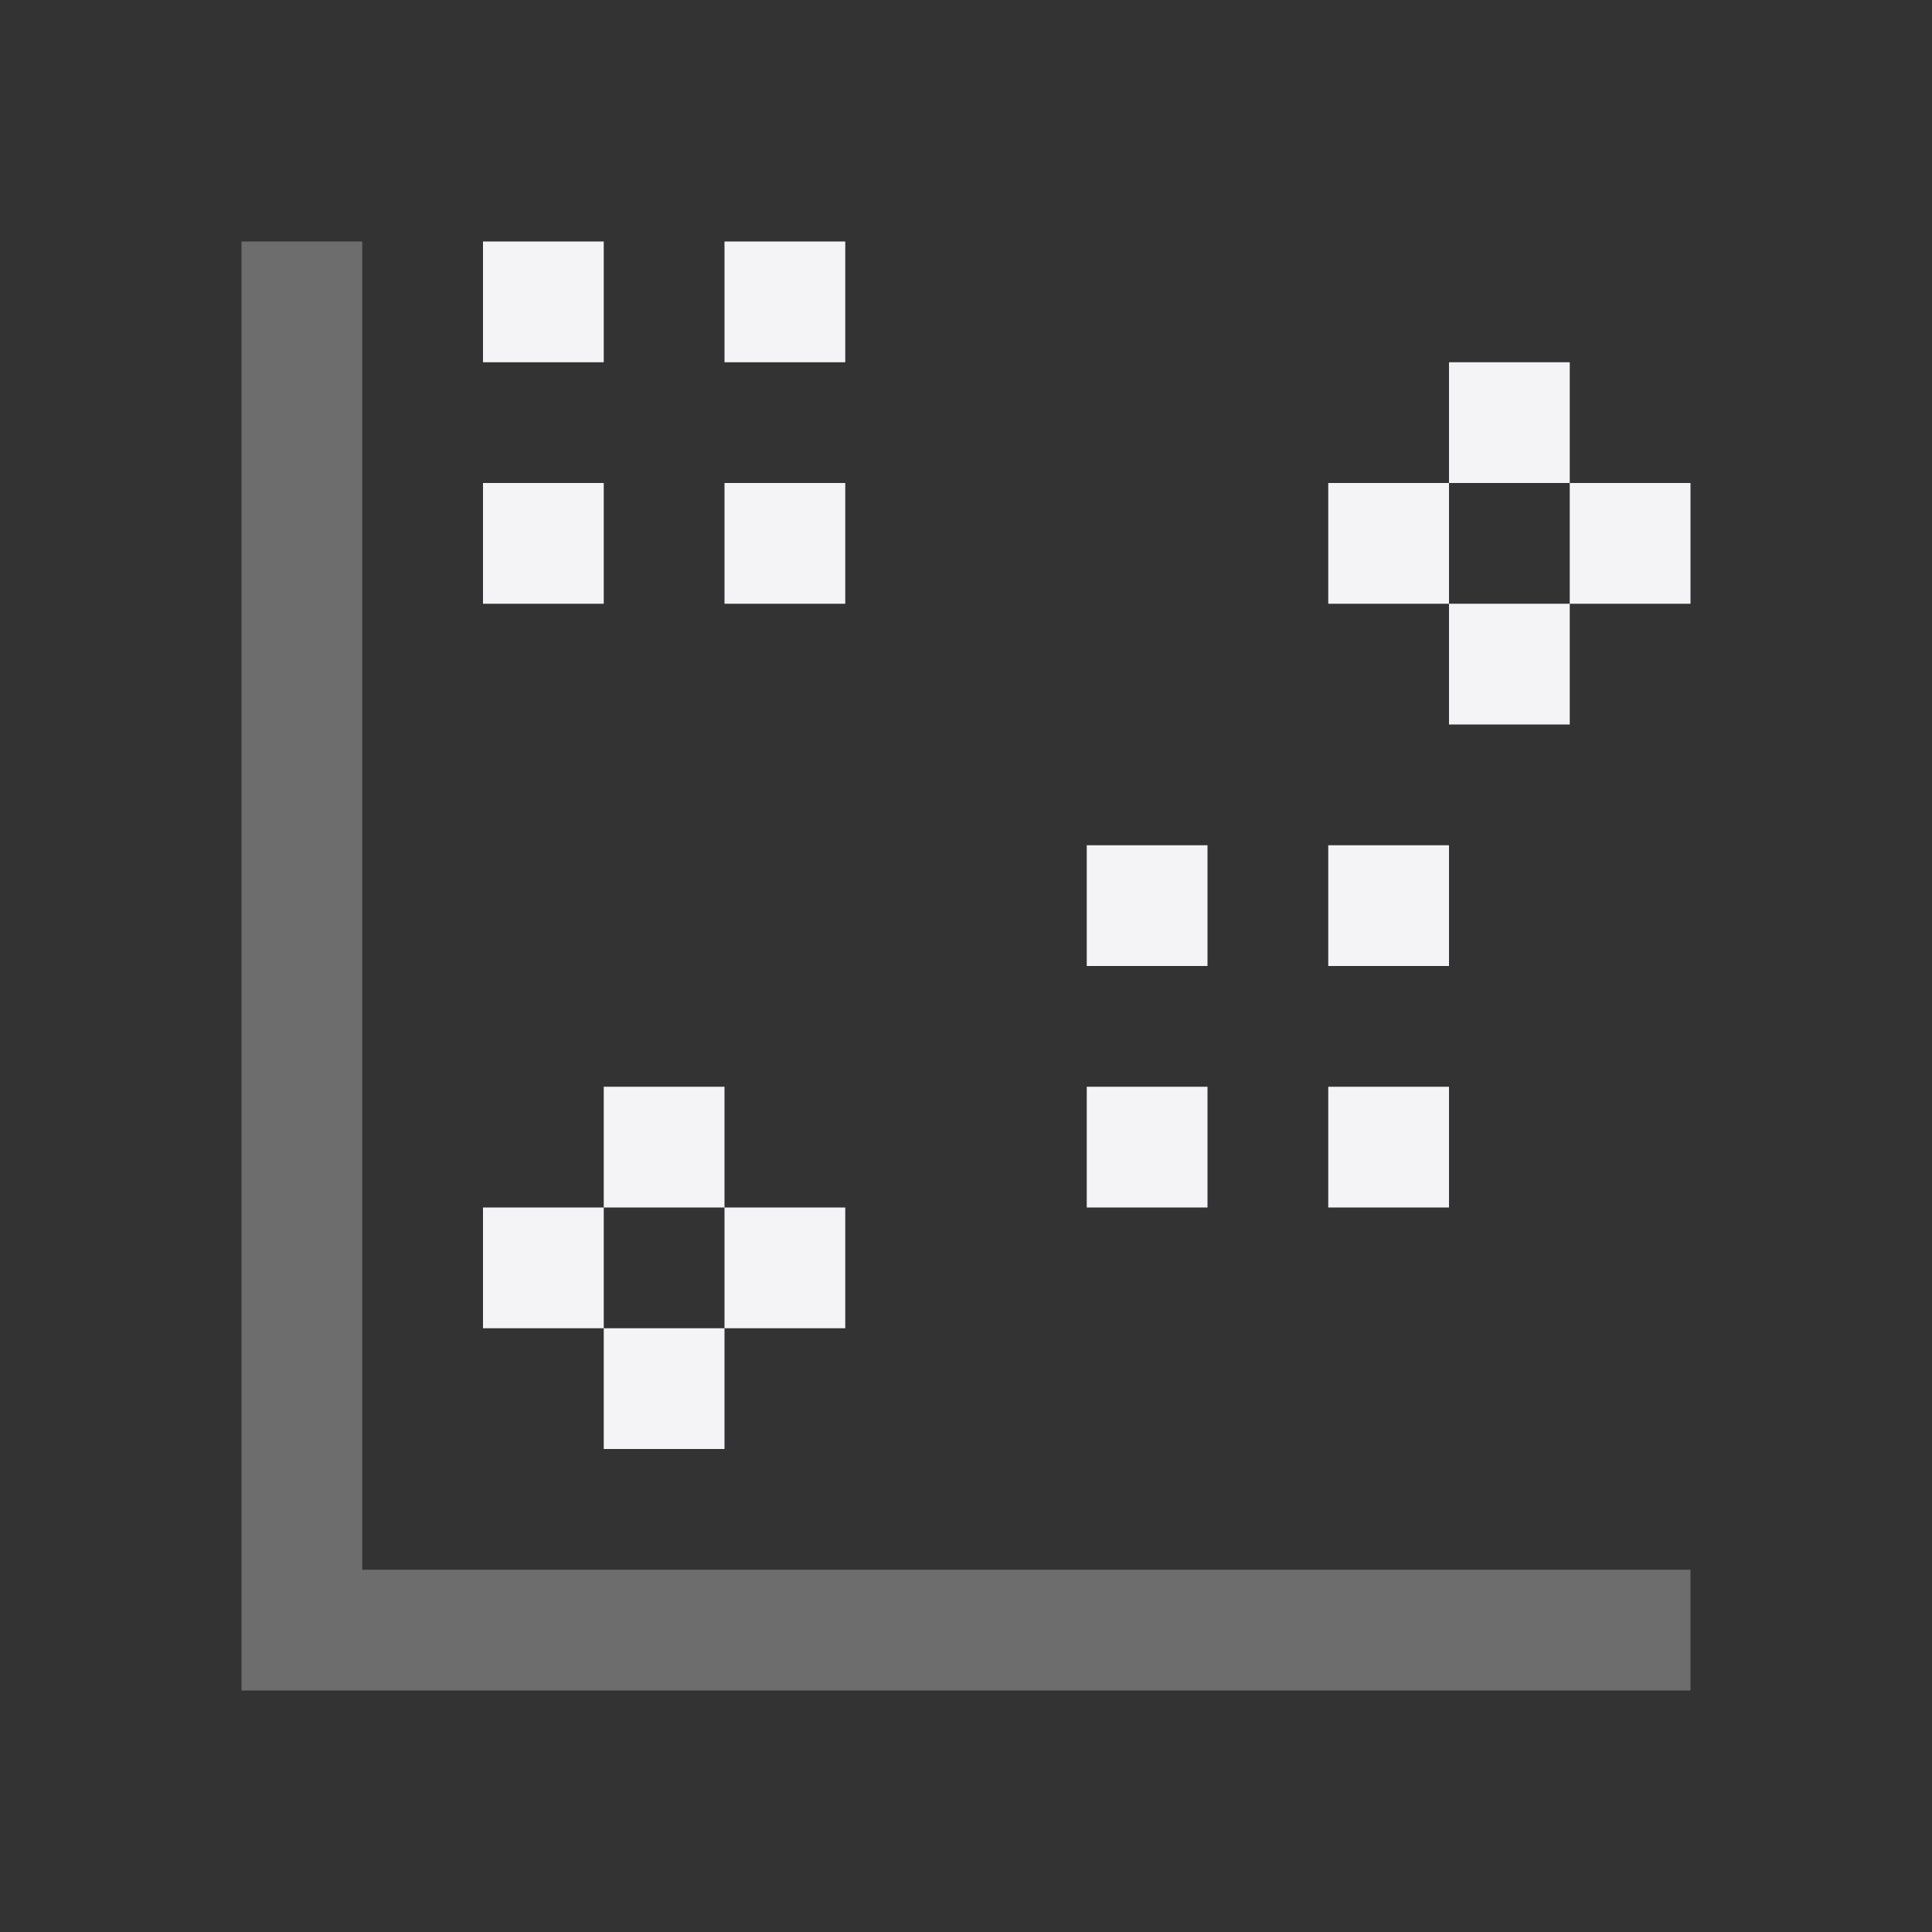 <svg xmlns="http://www.w3.org/2000/svg" style="fill-rule:evenodd;clip-rule:evenodd;stroke-linejoin:round;stroke-miterlimit:2" width="100%" height="100%" viewBox="0 0 16 16" xml:space="preserve">
 <rect x="0" y="0" width="16" height="16" fill="#333333" stroke="none"/>
 <defs>
  <style id="current-color-scheme" type="text/css">
   .ColorScheme-Text { color:#f4f4f7; } .ColorScheme-Highlight { color:#4285f4; } .ColorScheme-NeutralText { color:#ff9800; } .ColorScheme-PositiveText { color:#4caf50; } .ColorScheme-NegativeText { color:#f44336; }
  </style>
 </defs>
 <path style="fill:currentColor;" class="ColorScheme-Text" d="M4,2l0,1l1,0l0,-1l-1,0Zm2,0l0,1l1,0l0,-1l-1,0Zm6,1l0,1l1,0l0,-1l-1,0Zm1,1l0,1l1,0l0,-1l-1,0Zm0,1l-1,0l0,1l1,0l0,-1Zm-1,0l0,-1l-1,0l0,1l1,0Zm-8,-1l0,1l1,0l0,-1l-1,0Zm2,0l0,1l1,0l0,-1l-1,0Zm3,3l0,1l1,0l0,-1l-1,0Zm2,0l0,1l1,0l0,-1l-1,0Zm-6,2l0,1l1,0l0,-1l-1,0Zm1,1l0,1l1,0l0,-1l-1,0Zm0,1l-1,0l0,1l1,0l0,-1Zm-1,0l0,-1l-1,0l0,1l1,0Zm4,-2l0,1l1,0l0,-1l-1,0Zm2,0l0,1l1,0l0,-1l-1,0Z"/>
 <path style="fill:currentColor;fill-opacity:0.3;" class="ColorScheme-Text" d="M2,2l0,12l12,0l0,-1l-11,0l0,-11l-1,0Z"/>
</svg>
